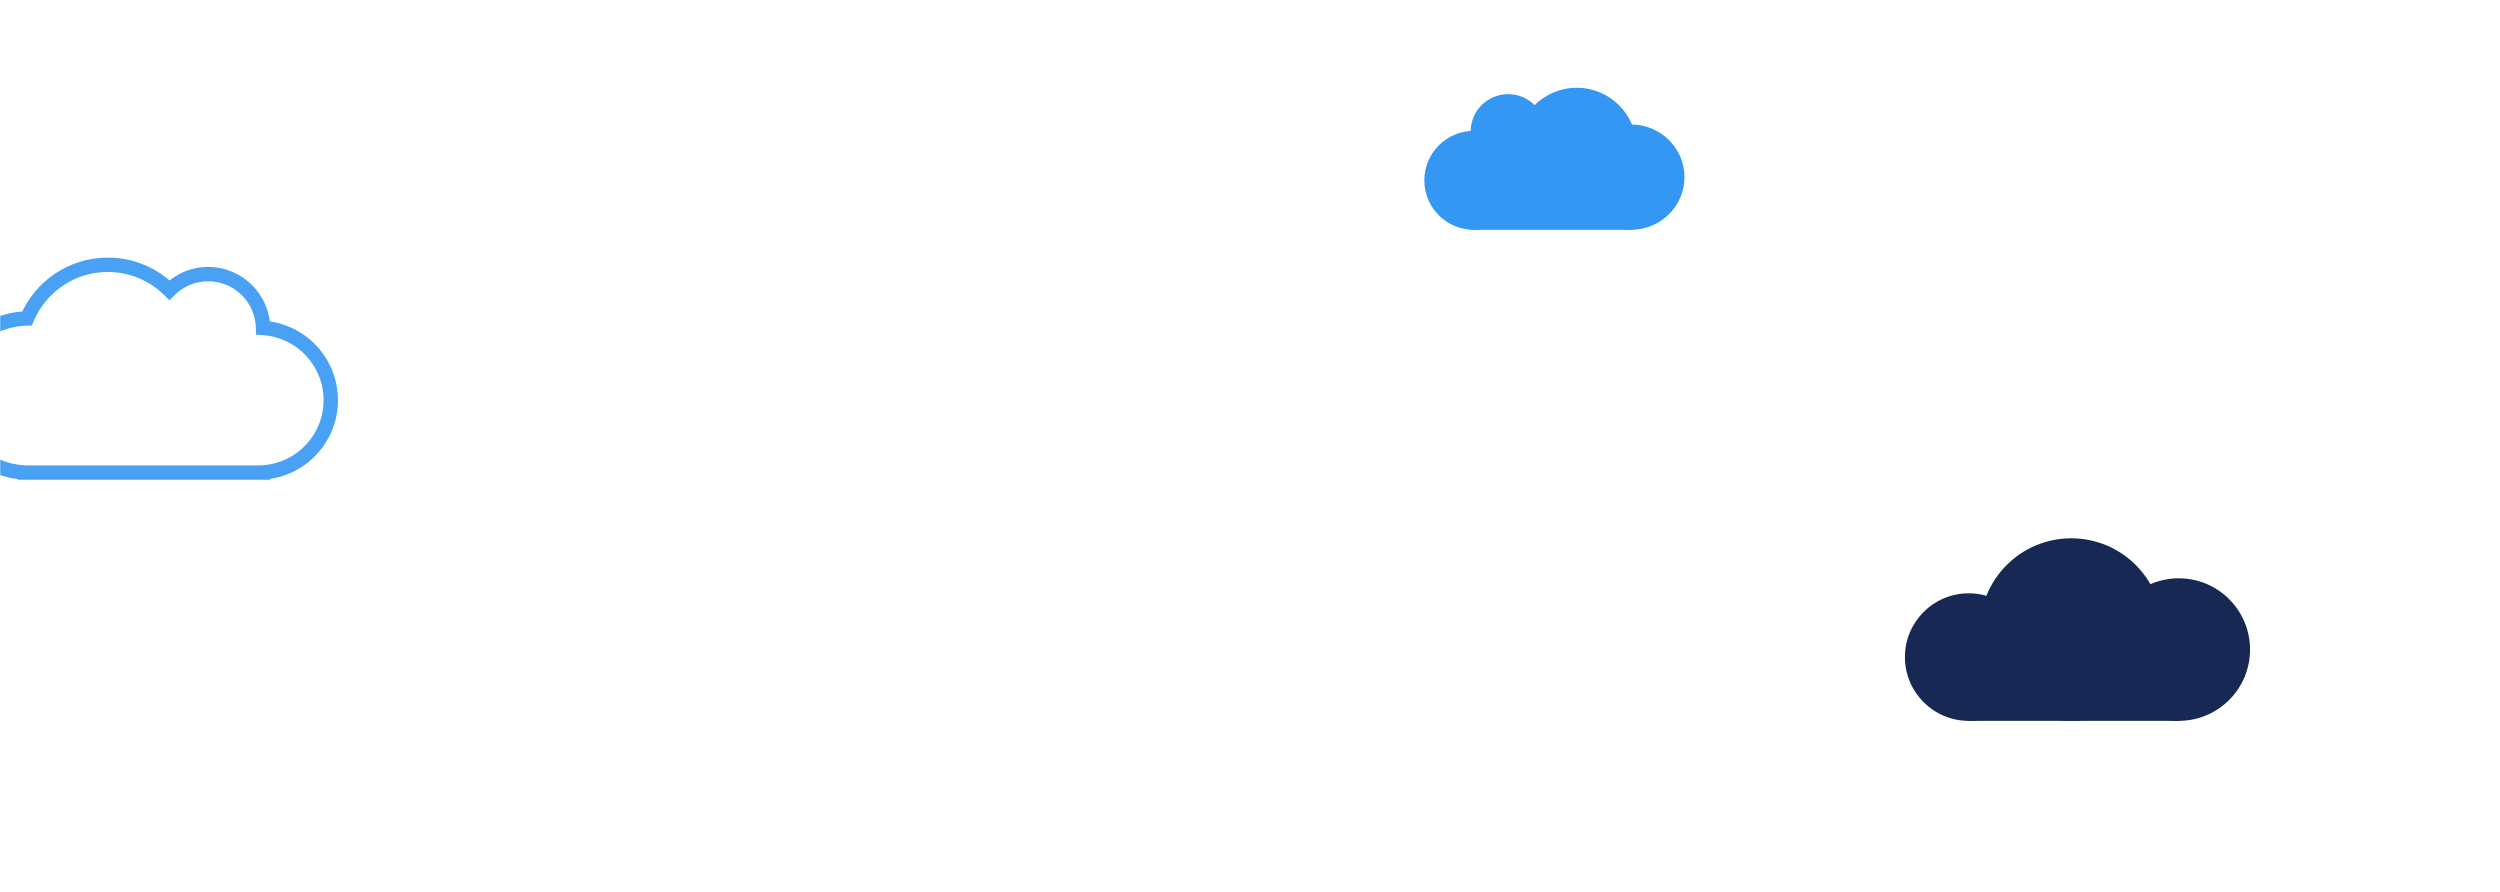 <?xml version="1.0" encoding="UTF-8"?>
<svg width="1440px" height="514px" viewBox="0 0 1440 514" version="1.1" xmlns="http://www.w3.org/2000/svg" xmlns:xlink="http://www.w3.org/1999/xlink">
    <rect x="0" y="0" width="1440" height="514" fill="#808080" stroke="none"/>
    <title>4C531486-4767-4EF0-9F01-2E0E00249014svg</title>
    <defs>
        <polygon id="path-1" points="0 0 1440 0 1440 514 0 514"></polygon>
    </defs>
    <g id="Page-1" stroke="none" stroke-width="1" fill="none" fill-rule="evenodd">
        <g id="hero-1" transform="translate(0, -111)">
            <g id="hero-image" transform="translate(0, 111)">
                <mask id="mask-2" fill="white">
                    <use xlink:href="#path-1"></use>
                </mask>
                <use id="Mask" fill="#FFFFFF" xlink:href="#path-1"></use>
                <g id="Union" opacity="0.9" mask="url(#mask-2)">
                    <g transform="translate(-33, 148)">
                        <path d="M223.521,82.509 C223.521,60.387 206.289,42.289 184.516,40.906 C184.203,23.724 170.176,9.892 152.919,9.892 C144.203,9.892 136.311,13.42 130.594,19.126 C121.481,10.092 108.938,4.512 95.093,4.512 C74.151,4.512 56.191,17.276 48.569,35.449 C24.058,35.87 4.32,55.574 4.32,79.819 C4.32,103.663 23.409,123.115 47.354,124.153 L47.354,124.197 L184.522,124.197 L184.522,124.112 C206.292,122.726 223.521,104.63 223.521,82.509 Z" id="Path" fill="#FFFFFF" fill-rule="evenodd"></path>
                        <path d="M184.516,40.906 L184.254,45.039 L180.445,44.797 L180.375,40.982 L184.516,40.906 Z M130.594,19.126 L133.52,22.058 L130.604,24.968 L127.678,22.068 L130.594,19.126 Z M48.569,35.449 L52.388,37.051 L51.342,39.543 L48.64,39.59 L48.569,35.449 Z M47.354,124.153 L47.534,120.016 L51.496,120.187 L51.496,124.153 L47.354,124.153 Z M47.354,124.197 L47.354,128.339 L43.213,128.339 L43.213,124.197 L47.354,124.197 Z M184.522,124.197 L188.663,124.197 L188.663,128.339 L184.522,128.339 L184.522,124.197 Z M184.522,124.112 L180.38,124.112 L180.38,120.226 L184.258,119.979 L184.522,124.112 Z M184.779,36.773 C208.719,38.293 227.663,58.187 227.663,82.509 L219.38,82.509 C219.38,62.586 203.86,46.284 184.254,45.039 L184.779,36.773 Z M152.919,5.75 C172.438,5.75 188.302,21.395 188.657,40.83 L180.375,40.982 C180.103,26.053 167.914,14.033 152.919,14.033 L152.919,5.75 Z M127.669,16.195 C134.13,9.745 143.063,5.75 152.919,5.75 L152.919,14.033 C145.344,14.033 138.493,17.095 133.52,22.058 L127.669,16.195 Z M95.093,0.371 C110.074,0.371 123.653,6.414 133.51,16.185 L127.678,22.068 C119.31,13.771 107.803,8.654 95.093,8.654 L95.093,0.371 Z M44.75,33.847 C52.995,14.19 72.425,0.371 95.093,0.371 L95.093,8.654 C75.877,8.654 59.388,20.363 52.388,37.051 L44.75,33.847 Z M0.179,79.819 C0.179,53.254 21.789,31.767 48.497,31.308 L48.64,39.59 C26.327,39.973 8.461,57.895 8.461,79.819 L0.179,79.819 Z M47.175,128.291 C21.079,127.159 0.179,105.945 0.179,79.819 L8.461,79.819 C8.461,101.381 25.739,119.071 47.534,120.016 L47.175,128.291 Z M43.213,124.197 L43.213,124.153 L51.496,124.153 L51.496,124.197 L43.213,124.197 Z M184.522,128.339 L47.354,128.339 L47.354,120.056 L184.522,120.056 L184.522,128.339 Z M188.663,124.112 L188.663,124.197 L180.38,124.197 L180.38,124.112 L188.663,124.112 Z M227.663,82.509 C227.663,106.829 208.722,126.721 184.784,128.245 L184.258,119.979 C203.862,118.731 219.38,102.431 219.38,82.509 L227.663,82.509 Z" id="Shape" fill="#3497F3" fill-rule="nonzero"></path>
                    </g>
                </g>
                <g id="Group-44" mask="url(#mask-2)" fill="#3497F3" fill-rule="nonzero">
                    <g transform="translate(820, 50)">
                        <ellipse id="Oval" transform="translate(119.461, 52.035) scale(-1, 1) translate(-119.461, -52.035) " cx="119.461" cy="52.035" rx="30.795" ry="30.335"></ellipse>
                        <circle id="Oval" transform="translate(88.207, 35.029) scale(-1, 1) translate(-88.207, -35.029) " cx="88.207" cy="35.029" r="34.472"></circle>
                        <circle id="Oval" transform="translate(48.679, 25.837) scale(-1, 1) translate(-48.679, -25.837) " cx="48.679" cy="25.837" r="21.602"></circle>
                        <circle id="Oval" transform="translate(28.914, 53.874) scale(-1, 1) translate(-28.914, -53.874) " cx="28.914" cy="53.874" r="28.497"></circle>
                        <rect id="Rectangle" transform="translate(73.958, 63.986) scale(-1, 1) translate(-73.958, -63.986) " x="27.076" y="45.601" width="93.764" height="36.77"></rect>
                    </g>
                </g>
                <g id="Group-46" mask="url(#mask-2)" fill="#172854" fill-rule="nonzero">
                    <g transform="translate(1097, 310)">
                        <circle id="Oval" cx="96.027" cy="52.633" r="52.578"></circle>
                        <circle id="Oval" cx="36.967" cy="68.479" r="36.733"></circle>
                        <circle id="Oval" cx="157.969" cy="64.157" r="41.054"></circle>
                        <rect id="Rectangle" x="36.245" y="64.878" width="122.443" height="40.334"></rect>
                    </g>
                </g>
            </g>
        </g>
    </g>
</svg>